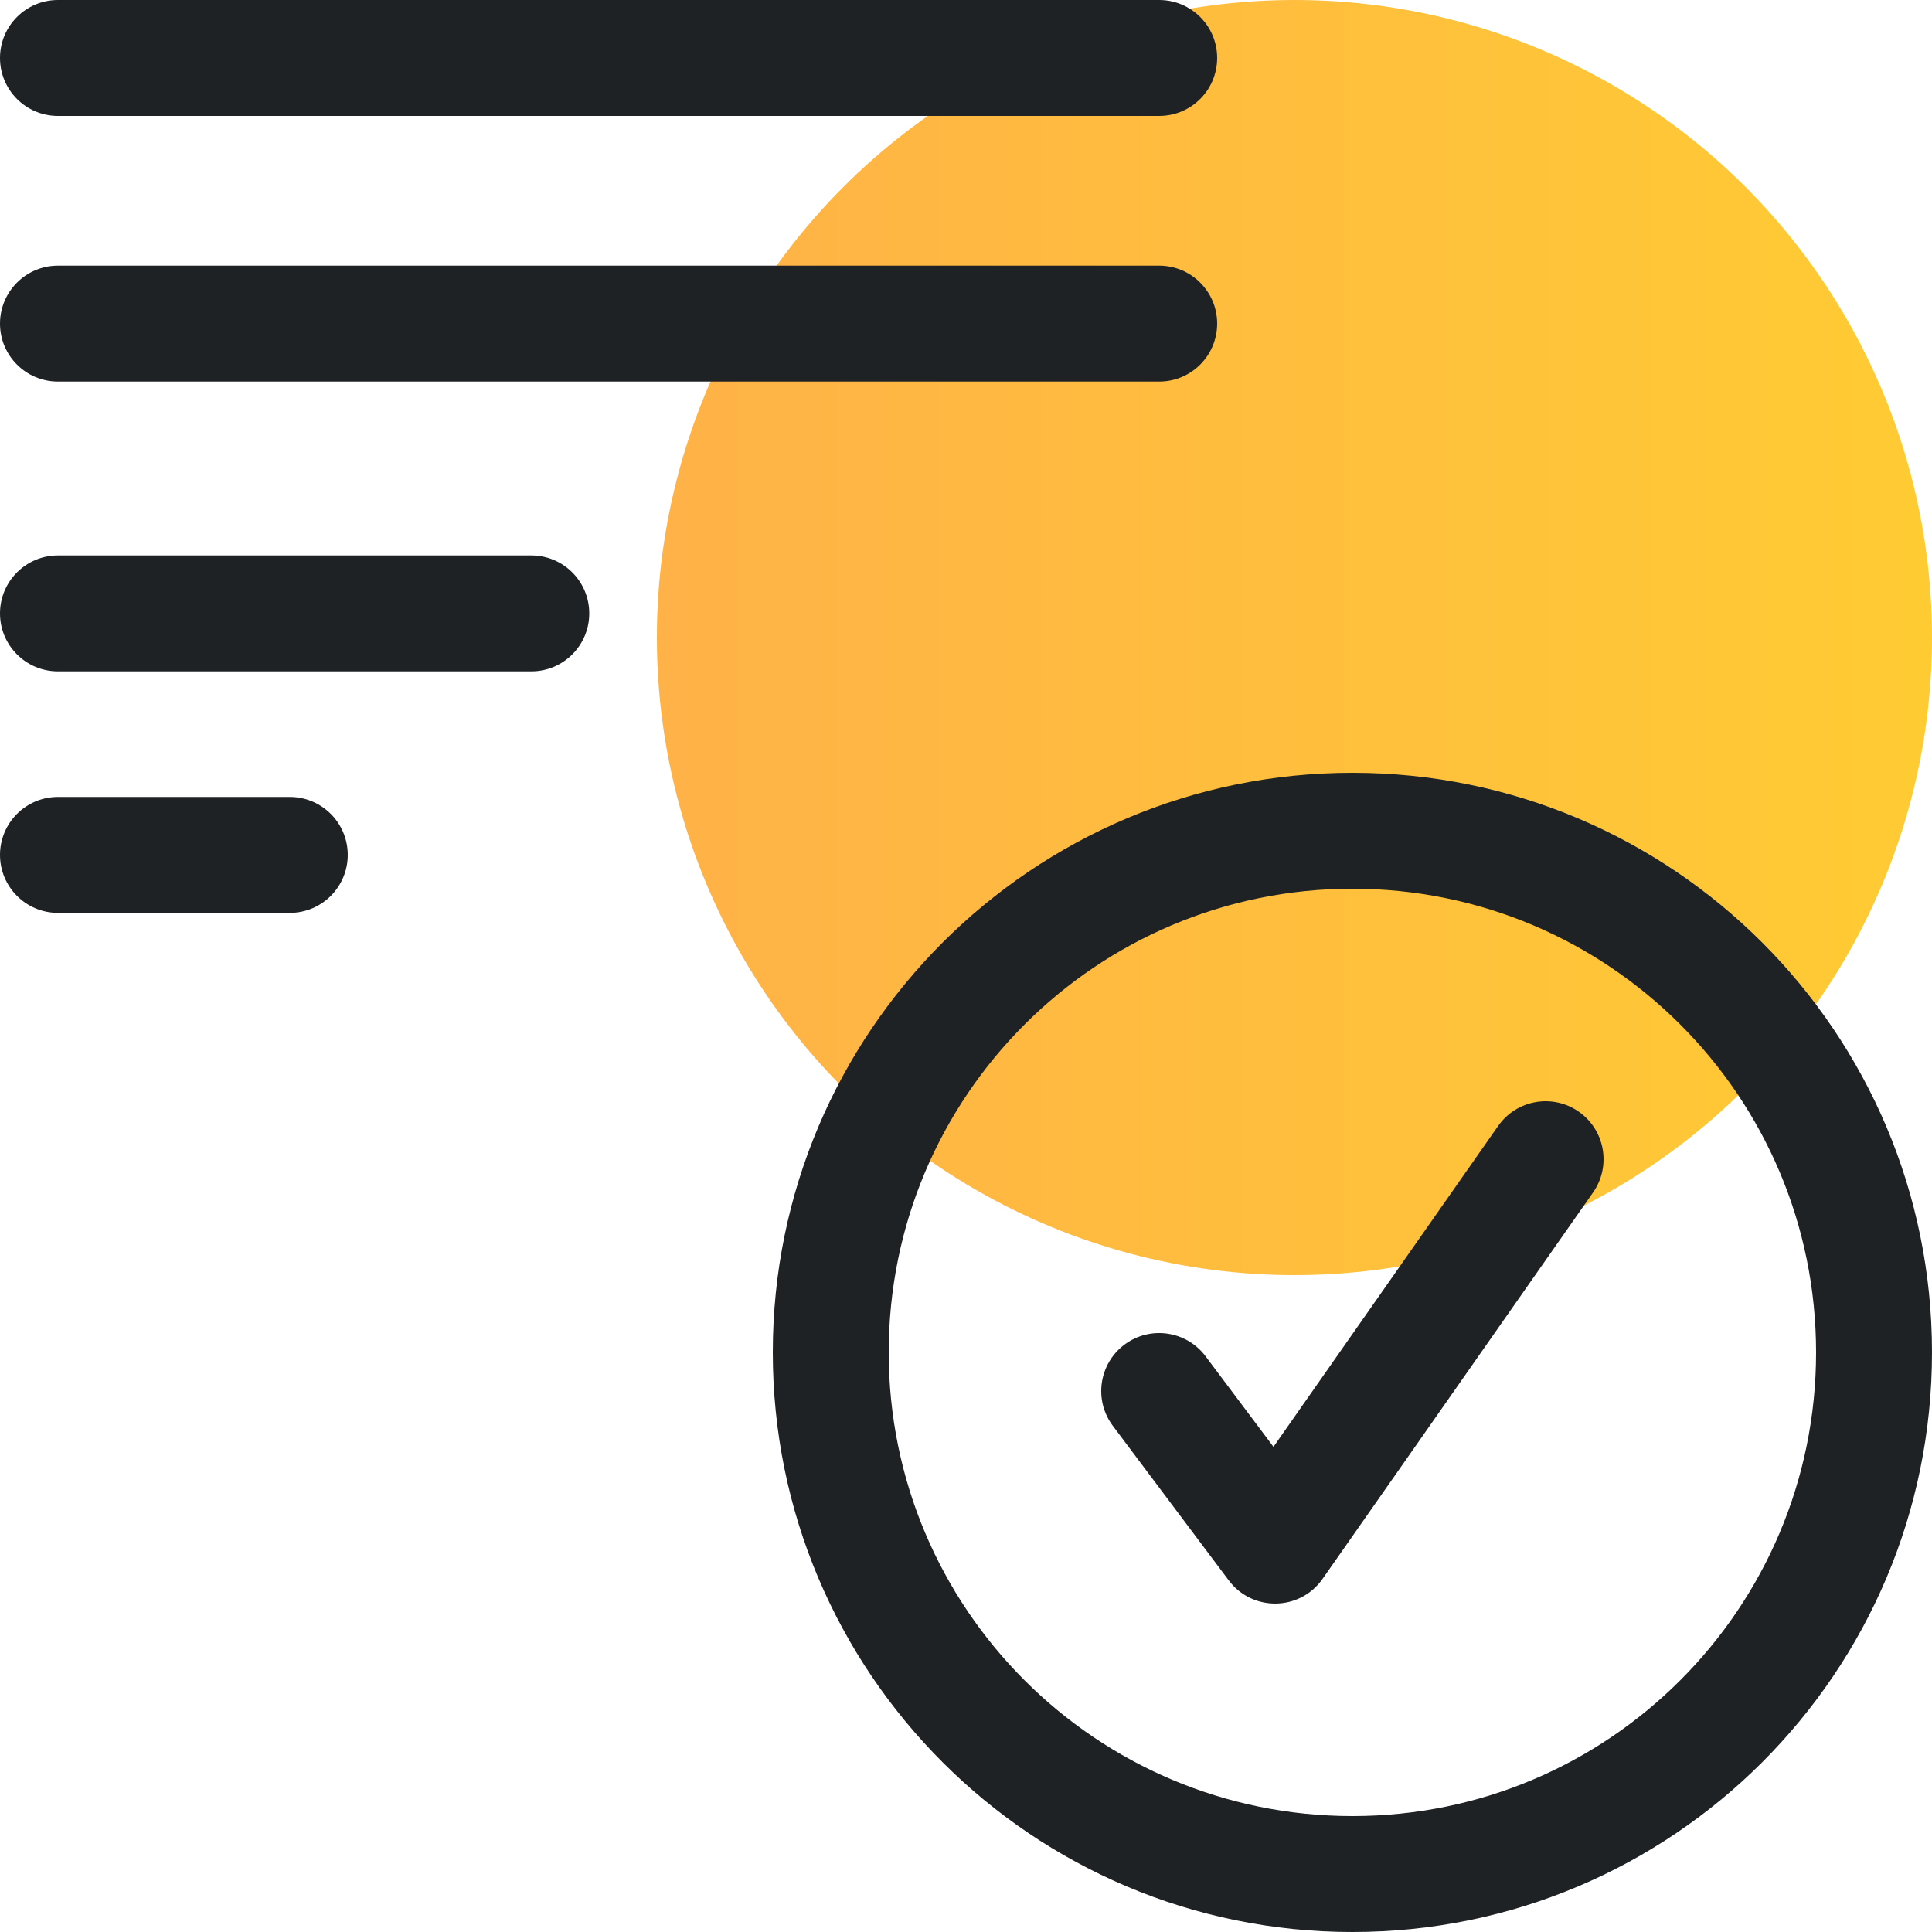 <?xml version="1.0" encoding="UTF-8"?>
<svg width="40px" height="40px" viewBox="0 0 40 40" version="1.1" xmlns="http://www.w3.org/2000/svg" xmlns:xlink="http://www.w3.org/1999/xlink">
    <!-- Generator: Sketch 41.2 (35397) - http://www.bohemiancoding.com/sketch -->
    <title>icon-general-account</title>
    <desc>Created with Sketch.</desc>
    <defs>
        <linearGradient x1="0%" y1="49.998%" x2="99.987%" y2="49.998%" id="linearGradient-1">
            <stop stop-color="#FFB247" offset="0%"></stop>
            <stop stop-color="#FFCB33" offset="100%"></stop>
        </linearGradient>
    </defs>
    <g id="Desktop" stroke="none" stroke-width="1" fill="none" fill-rule="evenodd">
        <g id="Desktop-About-Worbby" transform="translate(-315, -427)">
            <g id="photo-about-banner" transform="translate(265, 380)">
                <g id="icon-general-account" transform="translate(50, 47)">
                    <circle id="Oval" fill="url(#linearGradient-1)" cx="26.8" cy="13.2" r="13.2"></circle>
                    <path d="M28,37.6 C33.302,37.6 37.6,33.302 37.6,28 C37.6,22.698 33.302,18.4 28,18.4 C22.698,18.4 18.4,22.698 18.4,28 C18.4,33.302 22.698,37.6 28,37.6 Z M28,40 C21.373,40 16,34.627 16,28 C16,21.373 21.373,16 28,16 C34.627,16 40,21.373 40,28 C40,34.627 34.627,40 28,40 Z" id="Oval-2" fill="#1E2225"></path>
                    <path d="M1.2,2.4 L24,2.4 C24.663,2.4 25.2,1.863 25.2,1.2 C25.2,0.537 24.663,0 24,0 L1.2,0 C0.537,0 0,0.537 0,1.2 C0,1.863 0.537,2.4 1.2,2.4 Z" id="Path-3" fill="#1E2225"></path>
                    <path d="M1.2,7.9 L24,7.9 C24.663,7.9 25.2,7.363 25.2,6.7 C25.2,6.037 24.663,5.5 24,5.5 L1.2,5.5 C0.537,5.5 0,6.037 0,6.7 C0,7.363 0.537,7.9 1.2,7.9 Z" id="Path-3" fill="#1E2225"></path>
                    <path d="M1.2,13.9 L11,13.9 C11.663,13.9 12.2,13.363 12.2,12.7 C12.2,12.037 11.663,11.5 11,11.5 L1.2,11.5 C0.537,11.5 0,12.037 0,12.7 C0,13.363 0.537,13.9 1.2,13.9 Z" id="Path-3" fill="#1E2225"></path>
                    <path d="M1.2,18.9 L6,18.9 C6.663,18.9 7.2,18.363 7.2,17.7 C7.2,17.037 6.663,16.5 6,16.5 L1.2,16.5 C0.537,16.5 0,17.037 0,17.7 C0,18.363 0.537,18.9 1.2,18.9 Z" id="Path-3" fill="#1E2225"></path>
                    <path d="M24.96,28.08 C24.562,27.55 23.81,27.442 23.28,27.84 C22.75,28.238 22.642,28.99 23.04,29.52 L25.44,32.72 C25.93,33.373 26.915,33.357 27.383,32.688 L32.983,24.688 C33.363,24.145 33.231,23.397 32.688,23.017 C32.145,22.637 31.397,22.769 31.017,23.312 L26.366,29.955 L24.96,28.08 Z" id="Path-2" fill="#1E2225"></path>
                </g>
            </g>
        </g>
    </g>
</svg>
